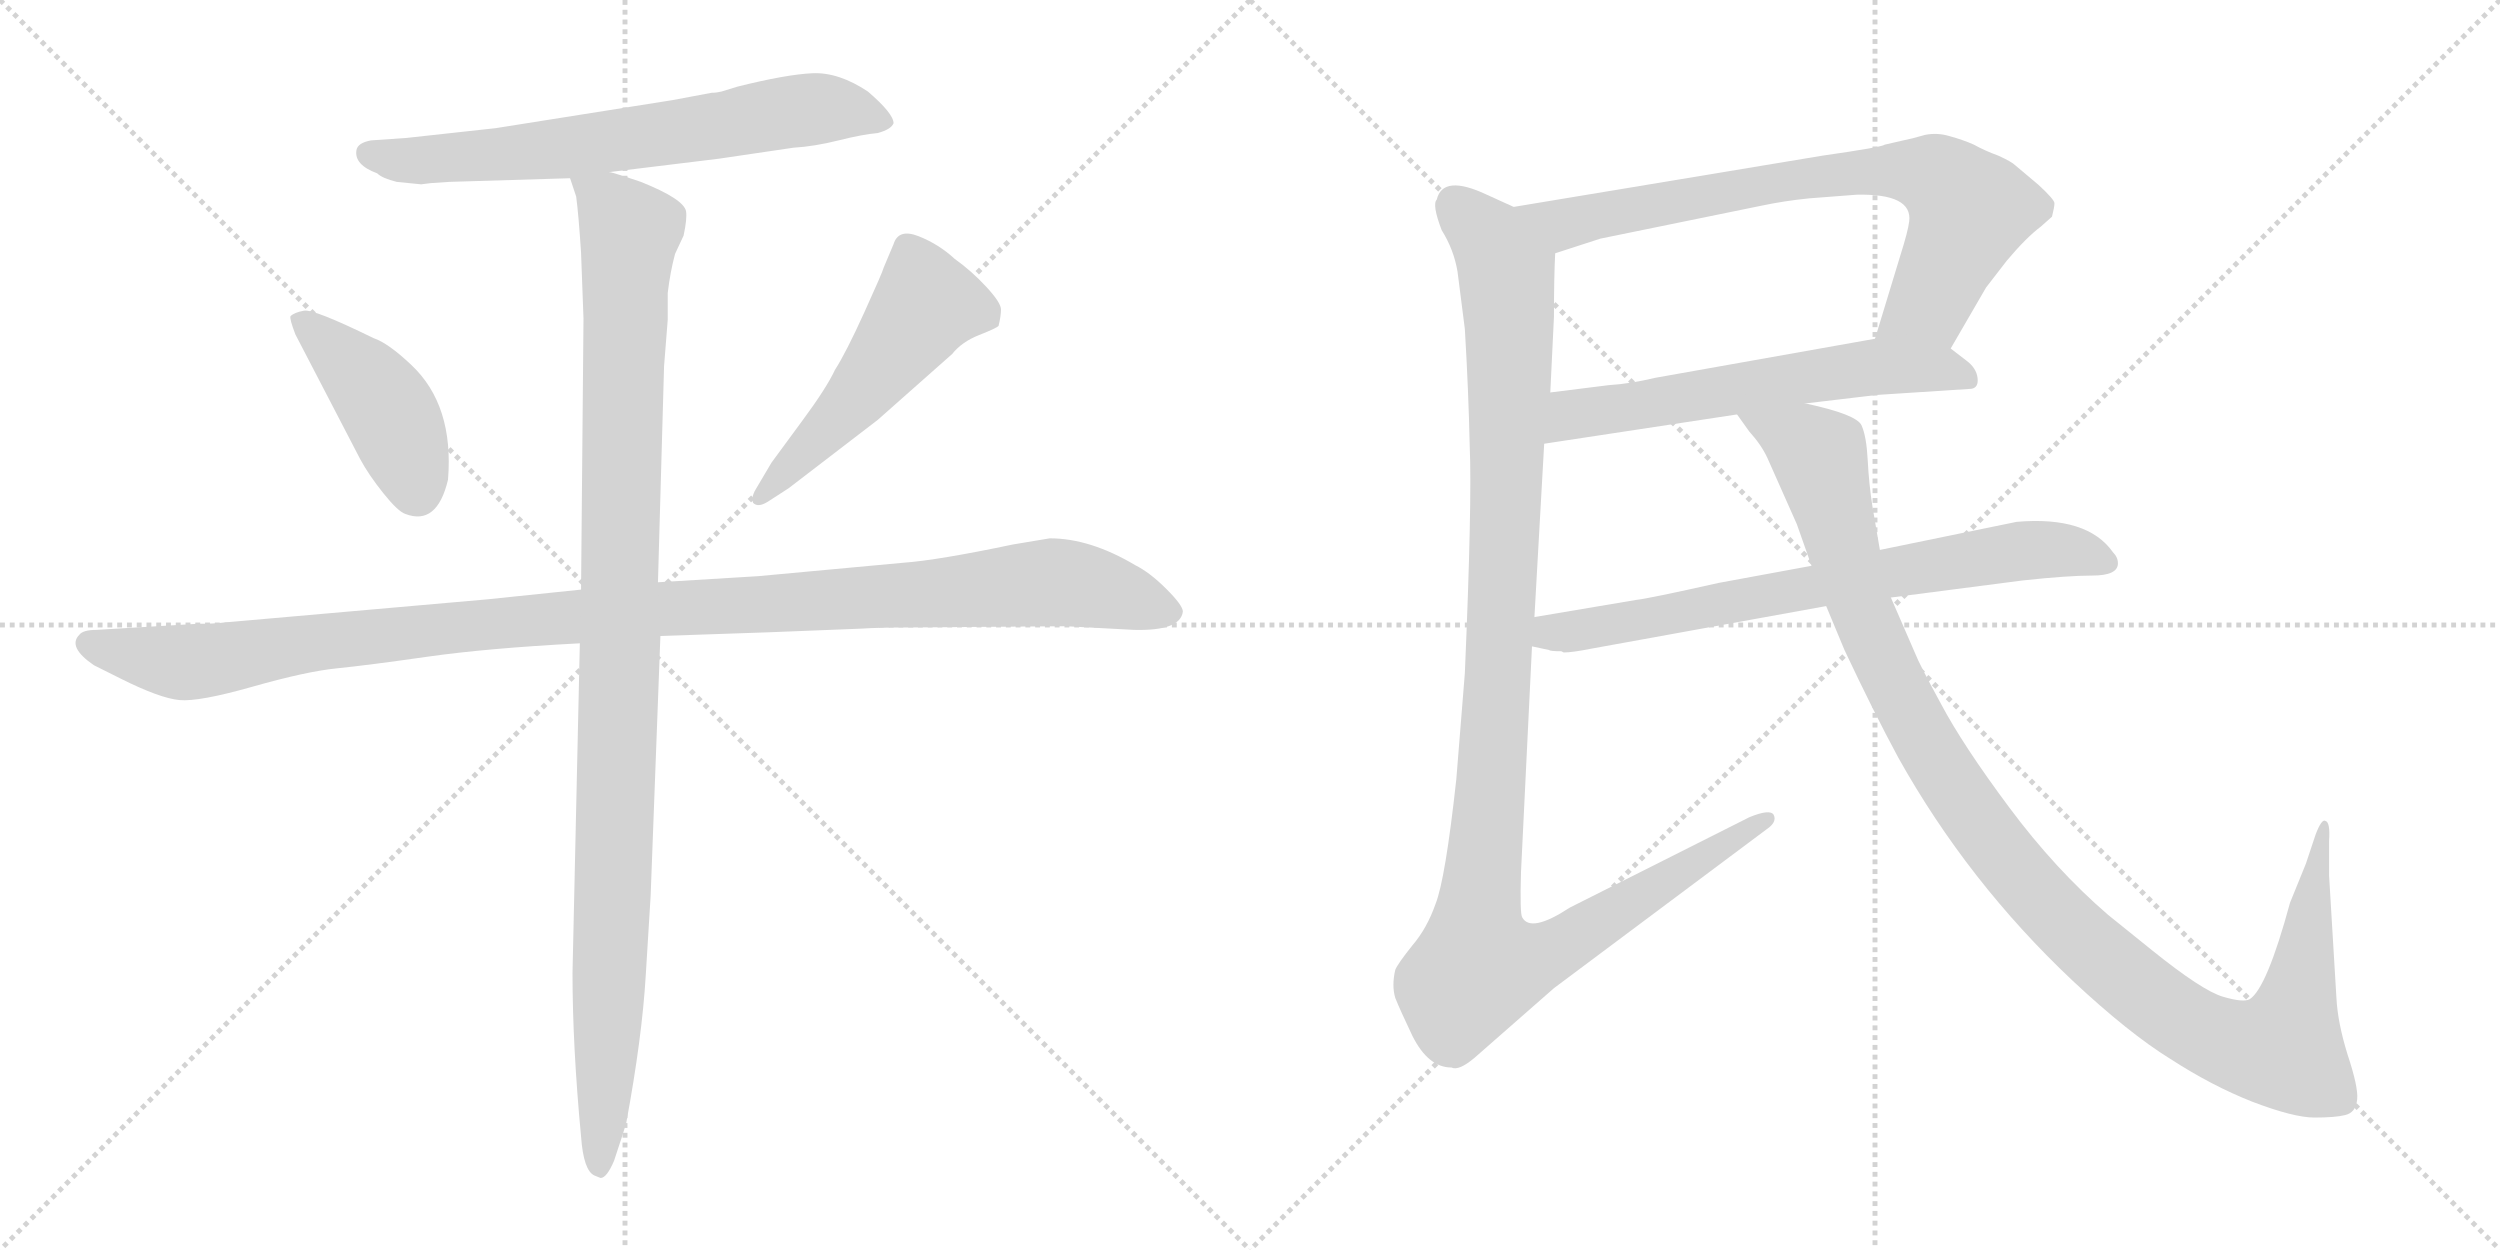 <svg version="1.1" viewBox="0 0 2048 1024" xmlns="http://www.w3.org/2000/svg">
  <g stroke="lightgray" stroke-dasharray="1,1" stroke-width="1" transform="scale(4, 4)">
    <line x1="0" y1="0" x2="256" y2="256"></line>
    <line x1="256" y1="0" x2="0" y2="256"></line>
    <line x1="128" y1="0" x2="128" y2="256"></line>
    <line x1="0" y1="128" x2="256" y2="128"></line>
    <line x1="256" y1="0" x2="512" y2="256"></line>
    <line x1="512" y1="0" x2="256" y2="256"></line>
    <line x1="384" y1="0" x2="384" y2="256"></line>
    <line x1="256" y1="128" x2="512" y2="128"></line>
  </g>
<g transform="scale(1, -1) translate(0, -850)">
   <style type="text/css">
    @keyframes keyframes0 {
      from {
       stroke: black;
       stroke-dashoffset: 683;
       stroke-width: 128;
       }
       69% {
       animation-timing-function: step-end;
       stroke: black;
       stroke-dashoffset: 0;
       stroke-width: 128;
       }
       to {
       stroke: black;
       stroke-width: 1024;
       }
       }
       #make-me-a-hanzi-animation-0 {
         animation: keyframes0 0.806s both;
         animation-delay: 0s;
         animation-timing-function: linear;
       }
    @keyframes keyframes1 {
      from {
       stroke: black;
       stroke-dashoffset: 428;
       stroke-width: 128;
       }
       58% {
       animation-timing-function: step-end;
       stroke: black;
       stroke-dashoffset: 0;
       stroke-width: 128;
       }
       to {
       stroke: black;
       stroke-width: 1024;
       }
       }
       #make-me-a-hanzi-animation-1 {
         animation: keyframes1 0.598s both;
         animation-delay: 0.806s;
         animation-timing-function: linear;
       }
    @keyframes keyframes2 {
      from {
       stroke: black;
       stroke-dashoffset: 517;
       stroke-width: 128;
       }
       63% {
       animation-timing-function: step-end;
       stroke: black;
       stroke-dashoffset: 0;
       stroke-width: 128;
       }
       to {
       stroke: black;
       stroke-width: 1024;
       }
       }
       #make-me-a-hanzi-animation-2 {
         animation: keyframes2 0.671s both;
         animation-delay: 1.404s;
         animation-timing-function: linear;
       }
    @keyframes keyframes3 {
      from {
       stroke: black;
       stroke-dashoffset: 1148;
       stroke-width: 128;
       }
       79% {
       animation-timing-function: step-end;
       stroke: black;
       stroke-dashoffset: 0;
       stroke-width: 128;
       }
       to {
       stroke: black;
       stroke-width: 1024;
       }
       }
       #make-me-a-hanzi-animation-3 {
         animation: keyframes3 1.184s both;
         animation-delay: 2.075s;
         animation-timing-function: linear;
       }
    @keyframes keyframes4 {
      from {
       stroke: black;
       stroke-dashoffset: 1084;
       stroke-width: 128;
       }
       78% {
       animation-timing-function: step-end;
       stroke: black;
       stroke-dashoffset: 0;
       stroke-width: 128;
       }
       to {
       stroke: black;
       stroke-width: 1024;
       }
       }
       #make-me-a-hanzi-animation-4 {
         animation: keyframes4 1.132s both;
         animation-delay: 3.259s;
         animation-timing-function: linear;
       }
    @keyframes keyframes5 {
      from {
       stroke: black;
       stroke-dashoffset: 764;
       stroke-width: 128;
       }
       71% {
       animation-timing-function: step-end;
       stroke: black;
       stroke-dashoffset: 0;
       stroke-width: 128;
       }
       to {
       stroke: black;
       stroke-width: 1024;
       }
       }
       #make-me-a-hanzi-animation-5 {
         animation: keyframes5 0.872s both;
         animation-delay: 4.391s;
         animation-timing-function: linear;
       }
    @keyframes keyframes6 {
      from {
       stroke: black;
       stroke-dashoffset: 605;
       stroke-width: 128;
       }
       66% {
       animation-timing-function: step-end;
       stroke: black;
       stroke-dashoffset: 0;
       stroke-width: 128;
       }
       to {
       stroke: black;
       stroke-width: 1024;
       }
       }
       #make-me-a-hanzi-animation-6 {
         animation: keyframes6 0.742s both;
         animation-delay: 5.263s;
         animation-timing-function: linear;
       }
    @keyframes keyframes7 {
      from {
       stroke: black;
       stroke-dashoffset: 1167;
       stroke-width: 128;
       }
       79% {
       animation-timing-function: step-end;
       stroke: black;
       stroke-dashoffset: 0;
       stroke-width: 128;
       }
       to {
       stroke: black;
       stroke-width: 1024;
       }
       }
       #make-me-a-hanzi-animation-7 {
         animation: keyframes7 1.2s both;
         animation-delay: 6.005s;
         animation-timing-function: linear;
       }
    @keyframes keyframes8 {
      from {
       stroke: black;
       stroke-dashoffset: 728;
       stroke-width: 128;
       }
       70% {
       animation-timing-function: step-end;
       stroke: black;
       stroke-dashoffset: 0;
       stroke-width: 128;
       }
       to {
       stroke: black;
       stroke-width: 1024;
       }
       }
       #make-me-a-hanzi-animation-8 {
         animation: keyframes8 0.842s both;
         animation-delay: 7.205s;
         animation-timing-function: linear;
       }
    @keyframes keyframes9 {
      from {
       stroke: black;
       stroke-dashoffset: 1161;
       stroke-width: 128;
       }
       79% {
       animation-timing-function: step-end;
       stroke: black;
       stroke-dashoffset: 0;
       stroke-width: 128;
       }
       to {
       stroke: black;
       stroke-width: 1024;
       }
       }
       #make-me-a-hanzi-animation-9 {
         animation: keyframes9 1.195s both;
         animation-delay: 8.048s;
         animation-timing-function: linear;
       }
</style>
<path d="M 591.0 775.0 Q 587.0 774.0 583.0 774.0 L 551.0 768.0 L 406.0 745.0 Q 334.0 737.0 333.0 737.0 L 304.0 735.0 Q 293.0 733.0 292.0 727.0 Q 290.0 715.0 309.0 708.0 Q 313.0 704.0 325.0 701.0 L 345.0 699.0 L 353.0 700.0 L 368.0 701.0 L 467.0 704.0 L 499.0 709.0 L 589.0 720.0 L 650.0 729.0 Q 667.0 730.0 687.0 735.0 Q 707.0 740.0 719.0 741.0 Q 730.0 744.0 732.0 749.0 Q 732.0 757.0 711.0 775.0 Q 687.0 791.0 665.5 790.0 Q 644.0 789.0 604.0 779.0 L 591.0 775.0 Z" fill="lightgray"></path> 
<path d="M 295.0 474.0 Q 302.0 461.0 314.0 446.0 Q 326.0 431.0 332.0 429.0 Q 358.0 419.0 367.0 457.0 Q 372.0 518.0 337.0 551.0 Q 318.0 569.0 306.0 573.0 Q 257.0 597.0 249.0 595.5 Q 241.0 594.0 238.0 591.0 Q 237.0 589.0 242.0 576.0 L 295.0 474.0 Z" fill="lightgray"></path> 
<path d="M 646.0 450.0 L 719.0 506.0 L 780.0 560.0 Q 788.0 570.0 802.0 575.5 Q 816.0 581.0 818.0 583.0 Q 820.0 591.0 820.0 596.5 Q 820.0 602.0 808.0 615.0 Q 796.0 628.0 782.0 638.0 Q 769.0 650.0 752.5 656.5 Q 736.0 663.0 732.0 650.0 L 724.0 631.0 Q 723.0 627.0 708.0 594.0 Q 693.0 561.0 684.0 547.0 Q 677.0 532.0 657.0 505.0 L 632.0 471.0 L 619.0 449.0 Q 615.0 442.0 617.0 438.0 Q 621.0 434.0 629.0 439.0 L 646.0 450.0 Z" fill="lightgray"></path> 
<path d="M 476.0 367.0 L 399.0 359.0 L 183.0 340.0 Q 176.0 339.0 162.0 339.0 L 79.0 334.0 Q 68.0 334.0 65.0 330.0 Q 55.0 320.0 77.0 305.0 L 99.0 294.0 Q 131.0 278.0 147.0 276.5 Q 163.0 275.0 207.0 287.5 Q 251.0 300.0 276.0 302.5 Q 301.0 305.0 350.0 312.0 Q 399.0 319.0 475.0 323.0 L 541.0 329.0 L 629.0 332.0 L 705.0 335.0 Q 720.0 336.0 748.0 336.0 L 873.0 337.0 L 929.0 334.0 Q 967.0 333.0 969.0 349.0 Q 969.0 354.0 955.5 367.5 Q 942.0 381.0 930.0 387.0 Q 893.0 409.0 860.0 409.0 L 830.0 404.0 Q 768.0 391.0 740.0 389.0 L 621.0 378.0 L 539.0 373.0 L 476.0 367.0 Z" fill="lightgray"></path> 
<path d="M 467.0 704.0 L 472.0 689.0 Q 474.0 674.0 476.0 643.0 L 478.0 589.0 L 476.0 367.0 L 475.0 323.0 L 469.0 53.0 Q 469.0 -7.0 476.0 -81.0 Q 478.0 -109.0 487.0 -113.0 L 492.0 -115.0 Q 497.0 -115.0 503.0 -101.0 Q 512.0 -74.0 513.0 -70.0 Q 526.0 0.0 529.0 51.0 L 533.0 116.0 L 541.0 329.0 L 539.0 373.0 L 544.0 550.0 L 547.0 588.0 L 547.0 610.0 Q 549.0 627.0 553.0 642.0 L 560.0 657.0 Q 563.0 671.0 562.0 677.0 Q 560.0 687.0 525.0 701.0 L 513.0 705.0 Q 501.0 709.0 499.0 709.0 C 470.0 718.0 463.0 720.0 467.0 704.0 Z" fill="lightgray"></path> 
<path d="M 1598.0 564.5 L 1627.0 614.5 L 1644.0 636.5 Q 1660.0 655.5 1672.0 664.5 L 1681.0 672.5 Q 1683.0 680.5 1683.0 683.5 Q 1683.0 686.5 1670.0 698.5 L 1651.0 714.5 Q 1648.0 717.5 1637.0 722.5 Q 1626.0 726.5 1617.0 731.5 Q 1608.0 735.5 1597.0 738.5 Q 1587.0 741.5 1577.0 739.5 Q 1567.0 736.5 1557.0 734.5 L 1544.0 731.5 Q 1542.0 729.5 1493.0 722.5 L 1240.0 680.5 C 1210.0 675.5 1245.0 633.5 1274.0 642.5 L 1311.0 654.5 L 1443.0 681.5 Q 1462.0 685.5 1482.0 687.5 L 1521.0 690.5 Q 1567.0 691.5 1564.0 668.5 Q 1563.0 660.5 1557.0 641.5 L 1536.0 572.5 C 1527.0 543.5 1583.0 538.5 1598.0 564.5 Z" fill="lightgray"></path> 
<path d="M 1479.0 519.5 L 1538.0 526.5 L 1615.0 531.5 Q 1621.0 532.5 1620.0 540.5 Q 1619.0 548.5 1611.0 554.5 L 1598.0 564.5 C 1578.0 579.5 1566.0 577.5 1536.0 572.5 L 1356.0 540.5 Q 1335.0 535.5 1318.0 534.5 L 1270.0 528.5 C 1240.0 524.5 1235.0 481.5 1265.0 486.5 L 1423.0 510.5 L 1479.0 519.5 Z" fill="lightgray"></path> 
<path d="M 1194.0 627.5 L 1200.0 580.5 Q 1203.0 530.5 1204.0 484.5 Q 1206.0 438.5 1200.0 298.5 L 1193.0 211.5 Q 1184.0 129.5 1176.0 109.5 Q 1169.0 89.5 1157.0 75.5 Q 1145.0 60.5 1143.0 55.5 Q 1140.0 42.5 1143.0 32.5 Q 1147.0 22.5 1157.0 1.5 Q 1170.0 -24.5 1189.0 -24.5 Q 1195.0 -27.5 1208.0 -16.5 L 1273.0 40.5 L 1447.0 170.5 Q 1456.0 176.5 1453.0 182.5 Q 1450.0 187.5 1433.0 180.5 L 1286.0 106.5 Q 1254.0 85.5 1247.0 98.5 Q 1245.0 101.5 1246.0 135.5 L 1255.0 320.5 L 1257.0 344.5 L 1265.0 486.5 L 1270.0 528.5 L 1273.0 590.5 Q 1273.0 622.5 1274.0 642.5 C 1275.0 664.5 1267.0 668.5 1240.0 680.5 L 1218.0 690.5 Q 1182.0 707.5 1177.0 686.5 Q 1173.0 682.5 1181.0 661.5 Q 1191.0 645.5 1194.0 627.5 Z" fill="lightgray"></path> 
<path d="M 1255.0 320.5 L 1269.0 317.5 Q 1270.0 316.5 1279.0 316.5 L 1281.0 315.5 Q 1288.0 315.5 1303.0 318.5 L 1496.0 353.5 L 1549.0 360.5 L 1657.0 374.5 Q 1694.0 378.5 1714.0 378.5 Q 1735.0 378.5 1735.0 388.5 Q 1735.0 393.5 1731.0 397.5 Q 1710.0 427.5 1652.0 422.5 L 1540.0 399.5 L 1484.0 386.5 L 1408.0 372.5 Q 1350.0 359.5 1340.0 358.5 L 1257.0 344.5 C 1227.0 339.5 1226.0 327.5 1255.0 320.5 Z" fill="lightgray"></path> 
<path d="M 1496.0 353.5 L 1511.0 317.5 Q 1535.0 266.5 1555.0 229.5 Q 1612.0 127.5 1698.0 46.5 Q 1744.0 3.5 1778.0 -17.5 Q 1812.0 -39.5 1845.0 -52.5 Q 1879.0 -65.5 1896.0 -65.5 Q 1913.0 -65.5 1921.0 -63.5 Q 1930.0 -61.5 1931.0 -50.5 Q 1932.0 -40.5 1923.0 -13.5 Q 1915.0 12.5 1914.0 32.5 L 1908.0 132.5 L 1908.0 161.5 Q 1909.0 176.5 1905.0 177.5 Q 1902.0 179.5 1897.0 166.5 L 1889.0 142.5 L 1876.0 110.5 Q 1857.0 40.5 1843.0 31.5 Q 1838.0 28.5 1821.0 33.5 Q 1804.0 38.5 1763.0 71.5 L 1727.0 100.5 Q 1684.0 137.5 1646.0 188.5 Q 1608.0 239.5 1590.0 273.5 Q 1572.0 306.5 1569.0 314.5 L 1549.0 360.5 L 1540.0 399.5 L 1534.0 434.5 Q 1531.0 453.5 1530.0 473.5 Q 1529.0 492.5 1525.0 501.5 Q 1521.0 510.5 1479.0 519.5 C 1450.0 527.5 1405.0 534.5 1423.0 510.5 L 1433.0 496.5 Q 1443.0 485.5 1448.0 474.5 L 1472.0 420.5 L 1484.0 386.5 L 1496.0 353.5 Z" fill="lightgray"></path> 
      <clipPath id="make-me-a-hanzi-clip-0">
      <path d="M 591.0 775.0 Q 587.0 774.0 583.0 774.0 L 551.0 768.0 L 406.0 745.0 Q 334.0 737.0 333.0 737.0 L 304.0 735.0 Q 293.0 733.0 292.0 727.0 Q 290.0 715.0 309.0 708.0 Q 313.0 704.0 325.0 701.0 L 345.0 699.0 L 353.0 700.0 L 368.0 701.0 L 467.0 704.0 L 499.0 709.0 L 589.0 720.0 L 650.0 729.0 Q 667.0 730.0 687.0 735.0 Q 707.0 740.0 719.0 741.0 Q 730.0 744.0 732.0 749.0 Q 732.0 757.0 711.0 775.0 Q 687.0 791.0 665.5 790.0 Q 644.0 789.0 604.0 779.0 L 591.0 775.0 Z" fill="lightgray"></path>
      </clipPath>
      <path clip-path="url(#make-me-a-hanzi-clip-0)" d="M 302.0 724.0 L 342.0 718.0 L 469.0 729.0 L 670.0 761.0 L 706.0 758.0 L 723.0 749.0 " fill="none" id="make-me-a-hanzi-animation-0" stroke-dasharray="555 1110" stroke-linecap="round"></path>

      <clipPath id="make-me-a-hanzi-clip-1">
      <path d="M 295.0 474.0 Q 302.0 461.0 314.0 446.0 Q 326.0 431.0 332.0 429.0 Q 358.0 419.0 367.0 457.0 Q 372.0 518.0 337.0 551.0 Q 318.0 569.0 306.0 573.0 Q 257.0 597.0 249.0 595.5 Q 241.0 594.0 238.0 591.0 Q 237.0 589.0 242.0 576.0 L 295.0 474.0 Z" fill="lightgray"></path>
      </clipPath>
      <path clip-path="url(#make-me-a-hanzi-clip-1)" d="M 247.0 585.0 L 284.0 555.0 L 314.0 520.0 L 341.0 447.0 " fill="none" id="make-me-a-hanzi-animation-1" stroke-dasharray="300 600" stroke-linecap="round"></path>

      <clipPath id="make-me-a-hanzi-clip-2">
      <path d="M 646.0 450.0 L 719.0 506.0 L 780.0 560.0 Q 788.0 570.0 802.0 575.5 Q 816.0 581.0 818.0 583.0 Q 820.0 591.0 820.0 596.5 Q 820.0 602.0 808.0 615.0 Q 796.0 628.0 782.0 638.0 Q 769.0 650.0 752.5 656.5 Q 736.0 663.0 732.0 650.0 L 724.0 631.0 Q 723.0 627.0 708.0 594.0 Q 693.0 561.0 684.0 547.0 Q 677.0 532.0 657.0 505.0 L 632.0 471.0 L 619.0 449.0 Q 615.0 442.0 617.0 438.0 Q 621.0 434.0 629.0 439.0 L 646.0 450.0 Z" fill="lightgray"></path>
      </clipPath>
      <path clip-path="url(#make-me-a-hanzi-clip-2)" d="M 810.0 591.0 L 759.0 601.0 L 688.0 509.0 L 623.0 443.0 " fill="none" id="make-me-a-hanzi-animation-2" stroke-dasharray="389 778" stroke-linecap="round"></path>

      <clipPath id="make-me-a-hanzi-clip-3">
      <path d="M 476.0 367.0 L 399.0 359.0 L 183.0 340.0 Q 176.0 339.0 162.0 339.0 L 79.0 334.0 Q 68.0 334.0 65.0 330.0 Q 55.0 320.0 77.0 305.0 L 99.0 294.0 Q 131.0 278.0 147.0 276.5 Q 163.0 275.0 207.0 287.5 Q 251.0 300.0 276.0 302.5 Q 301.0 305.0 350.0 312.0 Q 399.0 319.0 475.0 323.0 L 541.0 329.0 L 629.0 332.0 L 705.0 335.0 Q 720.0 336.0 748.0 336.0 L 873.0 337.0 L 929.0 334.0 Q 967.0 333.0 969.0 349.0 Q 969.0 354.0 955.5 367.5 Q 942.0 381.0 930.0 387.0 Q 893.0 409.0 860.0 409.0 L 830.0 404.0 Q 768.0 391.0 740.0 389.0 L 621.0 378.0 L 539.0 373.0 L 476.0 367.0 Z" fill="lightgray"></path>
      </clipPath>
      <path clip-path="url(#make-me-a-hanzi-clip-3)" d="M 75.0 322.0 L 148.0 307.0 L 440.0 343.0 L 858.0 373.0 L 909.0 365.0 L 959.0 349.0 " fill="none" id="make-me-a-hanzi-animation-3" stroke-dasharray="1020 2040" stroke-linecap="round"></path>

      <clipPath id="make-me-a-hanzi-clip-4">
      <path d="M 467.0 704.0 L 472.0 689.0 Q 474.0 674.0 476.0 643.0 L 478.0 589.0 L 476.0 367.0 L 475.0 323.0 L 469.0 53.0 Q 469.0 -7.0 476.0 -81.0 Q 478.0 -109.0 487.0 -113.0 L 492.0 -115.0 Q 497.0 -115.0 503.0 -101.0 Q 512.0 -74.0 513.0 -70.0 Q 526.0 0.0 529.0 51.0 L 533.0 116.0 L 541.0 329.0 L 539.0 373.0 L 544.0 550.0 L 547.0 588.0 L 547.0 610.0 Q 549.0 627.0 553.0 642.0 L 560.0 657.0 Q 563.0 671.0 562.0 677.0 Q 560.0 687.0 525.0 701.0 L 513.0 705.0 Q 501.0 709.0 499.0 709.0 C 470.0 718.0 463.0 720.0 467.0 704.0 Z" fill="lightgray"></path>
      </clipPath>
      <path clip-path="url(#make-me-a-hanzi-clip-4)" d="M 473.0 698.0 L 499.0 683.0 L 516.0 661.0 L 492.0 -109.0 " fill="none" id="make-me-a-hanzi-animation-4" stroke-dasharray="956 1912" stroke-linecap="round"></path>

      <clipPath id="make-me-a-hanzi-clip-5">
      <path d="M 1598.0 564.5 L 1627.0 614.5 L 1644.0 636.5 Q 1660.0 655.5 1672.0 664.5 L 1681.0 672.5 Q 1683.0 680.5 1683.0 683.5 Q 1683.0 686.5 1670.0 698.5 L 1651.0 714.5 Q 1648.0 717.5 1637.0 722.5 Q 1626.0 726.5 1617.0 731.5 Q 1608.0 735.5 1597.0 738.5 Q 1587.0 741.5 1577.0 739.5 Q 1567.0 736.5 1557.0 734.5 L 1544.0 731.5 Q 1542.0 729.5 1493.0 722.5 L 1240.0 680.5 C 1210.0 675.5 1245.0 633.5 1274.0 642.5 L 1311.0 654.5 L 1443.0 681.5 Q 1462.0 685.5 1482.0 687.5 L 1521.0 690.5 Q 1567.0 691.5 1564.0 668.5 Q 1563.0 660.5 1557.0 641.5 L 1536.0 572.5 C 1527.0 543.5 1583.0 538.5 1598.0 564.5 Z" fill="lightgray"></path>
      </clipPath>
      <path clip-path="url(#make-me-a-hanzi-clip-5)" d="M 1248.0 679.5 L 1286.0 667.5 L 1506.0 708.5 L 1581.0 706.5 L 1603.0 691.5 L 1613.0 674.5 L 1579.0 599.5 L 1545.0 577.5 " fill="none" id="make-me-a-hanzi-animation-5" stroke-dasharray="636 1272" stroke-linecap="round"></path>

      <clipPath id="make-me-a-hanzi-clip-6">
      <path d="M 1479.0 519.5 L 1538.0 526.5 L 1615.0 531.5 Q 1621.0 532.5 1620.0 540.5 Q 1619.0 548.5 1611.0 554.5 L 1598.0 564.5 C 1578.0 579.5 1566.0 577.5 1536.0 572.5 L 1356.0 540.5 Q 1335.0 535.5 1318.0 534.5 L 1270.0 528.5 C 1240.0 524.5 1235.0 481.5 1265.0 486.5 L 1423.0 510.5 L 1479.0 519.5 Z" fill="lightgray"></path>
      </clipPath>
      <path clip-path="url(#make-me-a-hanzi-clip-6)" d="M 1272.0 492.5 L 1289.0 510.5 L 1517.0 547.5 L 1588.0 548.5 L 1609.0 540.5 " fill="none" id="make-me-a-hanzi-animation-6" stroke-dasharray="477 954" stroke-linecap="round"></path>

      <clipPath id="make-me-a-hanzi-clip-7">
      <path d="M 1194.0 627.5 L 1200.0 580.5 Q 1203.0 530.5 1204.0 484.5 Q 1206.0 438.5 1200.0 298.5 L 1193.0 211.5 Q 1184.0 129.5 1176.0 109.5 Q 1169.0 89.5 1157.0 75.5 Q 1145.0 60.5 1143.0 55.5 Q 1140.0 42.5 1143.0 32.5 Q 1147.0 22.5 1157.0 1.5 Q 1170.0 -24.5 1189.0 -24.5 Q 1195.0 -27.5 1208.0 -16.5 L 1273.0 40.5 L 1447.0 170.5 Q 1456.0 176.5 1453.0 182.5 Q 1450.0 187.5 1433.0 180.5 L 1286.0 106.5 Q 1254.0 85.5 1247.0 98.5 Q 1245.0 101.5 1246.0 135.5 L 1255.0 320.5 L 1257.0 344.5 L 1265.0 486.5 L 1270.0 528.5 L 1273.0 590.5 Q 1273.0 622.5 1274.0 642.5 C 1275.0 664.5 1267.0 668.5 1240.0 680.5 L 1218.0 690.5 Q 1182.0 707.5 1177.0 686.5 Q 1173.0 682.5 1181.0 661.5 Q 1191.0 645.5 1194.0 627.5 Z" fill="lightgray"></path>
      </clipPath>
      <path clip-path="url(#make-me-a-hanzi-clip-7)" d="M 1192.0 683.5 L 1221.0 653.5 L 1233.0 631.5 L 1237.0 584.5 L 1228.0 298.5 L 1209.0 88.5 L 1211.0 57.5 L 1246.0 60.5 L 1277.0 73.5 L 1448.0 177.5 " fill="none" id="make-me-a-hanzi-animation-7" stroke-dasharray="1039 2078" stroke-linecap="round"></path>

      <clipPath id="make-me-a-hanzi-clip-8">
      <path d="M 1255.0 320.5 L 1269.0 317.5 Q 1270.0 316.5 1279.0 316.5 L 1281.0 315.5 Q 1288.0 315.5 1303.0 318.5 L 1496.0 353.5 L 1549.0 360.5 L 1657.0 374.5 Q 1694.0 378.5 1714.0 378.5 Q 1735.0 378.5 1735.0 388.5 Q 1735.0 393.5 1731.0 397.5 Q 1710.0 427.5 1652.0 422.5 L 1540.0 399.5 L 1484.0 386.5 L 1408.0 372.5 Q 1350.0 359.5 1340.0 358.5 L 1257.0 344.5 C 1227.0 339.5 1226.0 327.5 1255.0 320.5 Z" fill="lightgray"></path>
      </clipPath>
      <path clip-path="url(#make-me-a-hanzi-clip-8)" d="M 1263.0 325.5 L 1271.0 332.5 L 1650.0 398.5 L 1689.0 399.5 L 1725.0 389.5 " fill="none" id="make-me-a-hanzi-animation-8" stroke-dasharray="600 1200" stroke-linecap="round"></path>

      <clipPath id="make-me-a-hanzi-clip-9">
      <path d="M 1496.0 353.5 L 1511.0 317.5 Q 1535.0 266.5 1555.0 229.5 Q 1612.0 127.5 1698.0 46.5 Q 1744.0 3.5 1778.0 -17.5 Q 1812.0 -39.5 1845.0 -52.5 Q 1879.0 -65.5 1896.0 -65.5 Q 1913.0 -65.5 1921.0 -63.5 Q 1930.0 -61.5 1931.0 -50.5 Q 1932.0 -40.5 1923.0 -13.5 Q 1915.0 12.5 1914.0 32.5 L 1908.0 132.5 L 1908.0 161.5 Q 1909.0 176.5 1905.0 177.5 Q 1902.0 179.5 1897.0 166.5 L 1889.0 142.5 L 1876.0 110.5 Q 1857.0 40.5 1843.0 31.5 Q 1838.0 28.5 1821.0 33.5 Q 1804.0 38.5 1763.0 71.5 L 1727.0 100.5 Q 1684.0 137.5 1646.0 188.5 Q 1608.0 239.5 1590.0 273.5 Q 1572.0 306.5 1569.0 314.5 L 1549.0 360.5 L 1540.0 399.5 L 1534.0 434.5 Q 1531.0 453.5 1530.0 473.5 Q 1529.0 492.5 1525.0 501.5 Q 1521.0 510.5 1479.0 519.5 C 1450.0 527.5 1405.0 534.5 1423.0 510.5 L 1433.0 496.5 Q 1443.0 485.5 1448.0 474.5 L 1472.0 420.5 L 1484.0 386.5 L 1496.0 353.5 Z" fill="lightgray"></path>
      </clipPath>
      <path clip-path="url(#make-me-a-hanzi-clip-9)" d="M 1430.0 510.5 L 1491.0 476.5 L 1522.0 357.5 L 1556.0 281.5 L 1605.0 197.5 L 1680.0 104.5 L 1771.0 25.5 L 1828.0 -5.5 L 1871.0 -9.5 L 1884.0 37.5 L 1901.0 171.5 " fill="none" id="make-me-a-hanzi-animation-9" stroke-dasharray="1033 2066" stroke-linecap="round"></path>

</g>
</svg>
